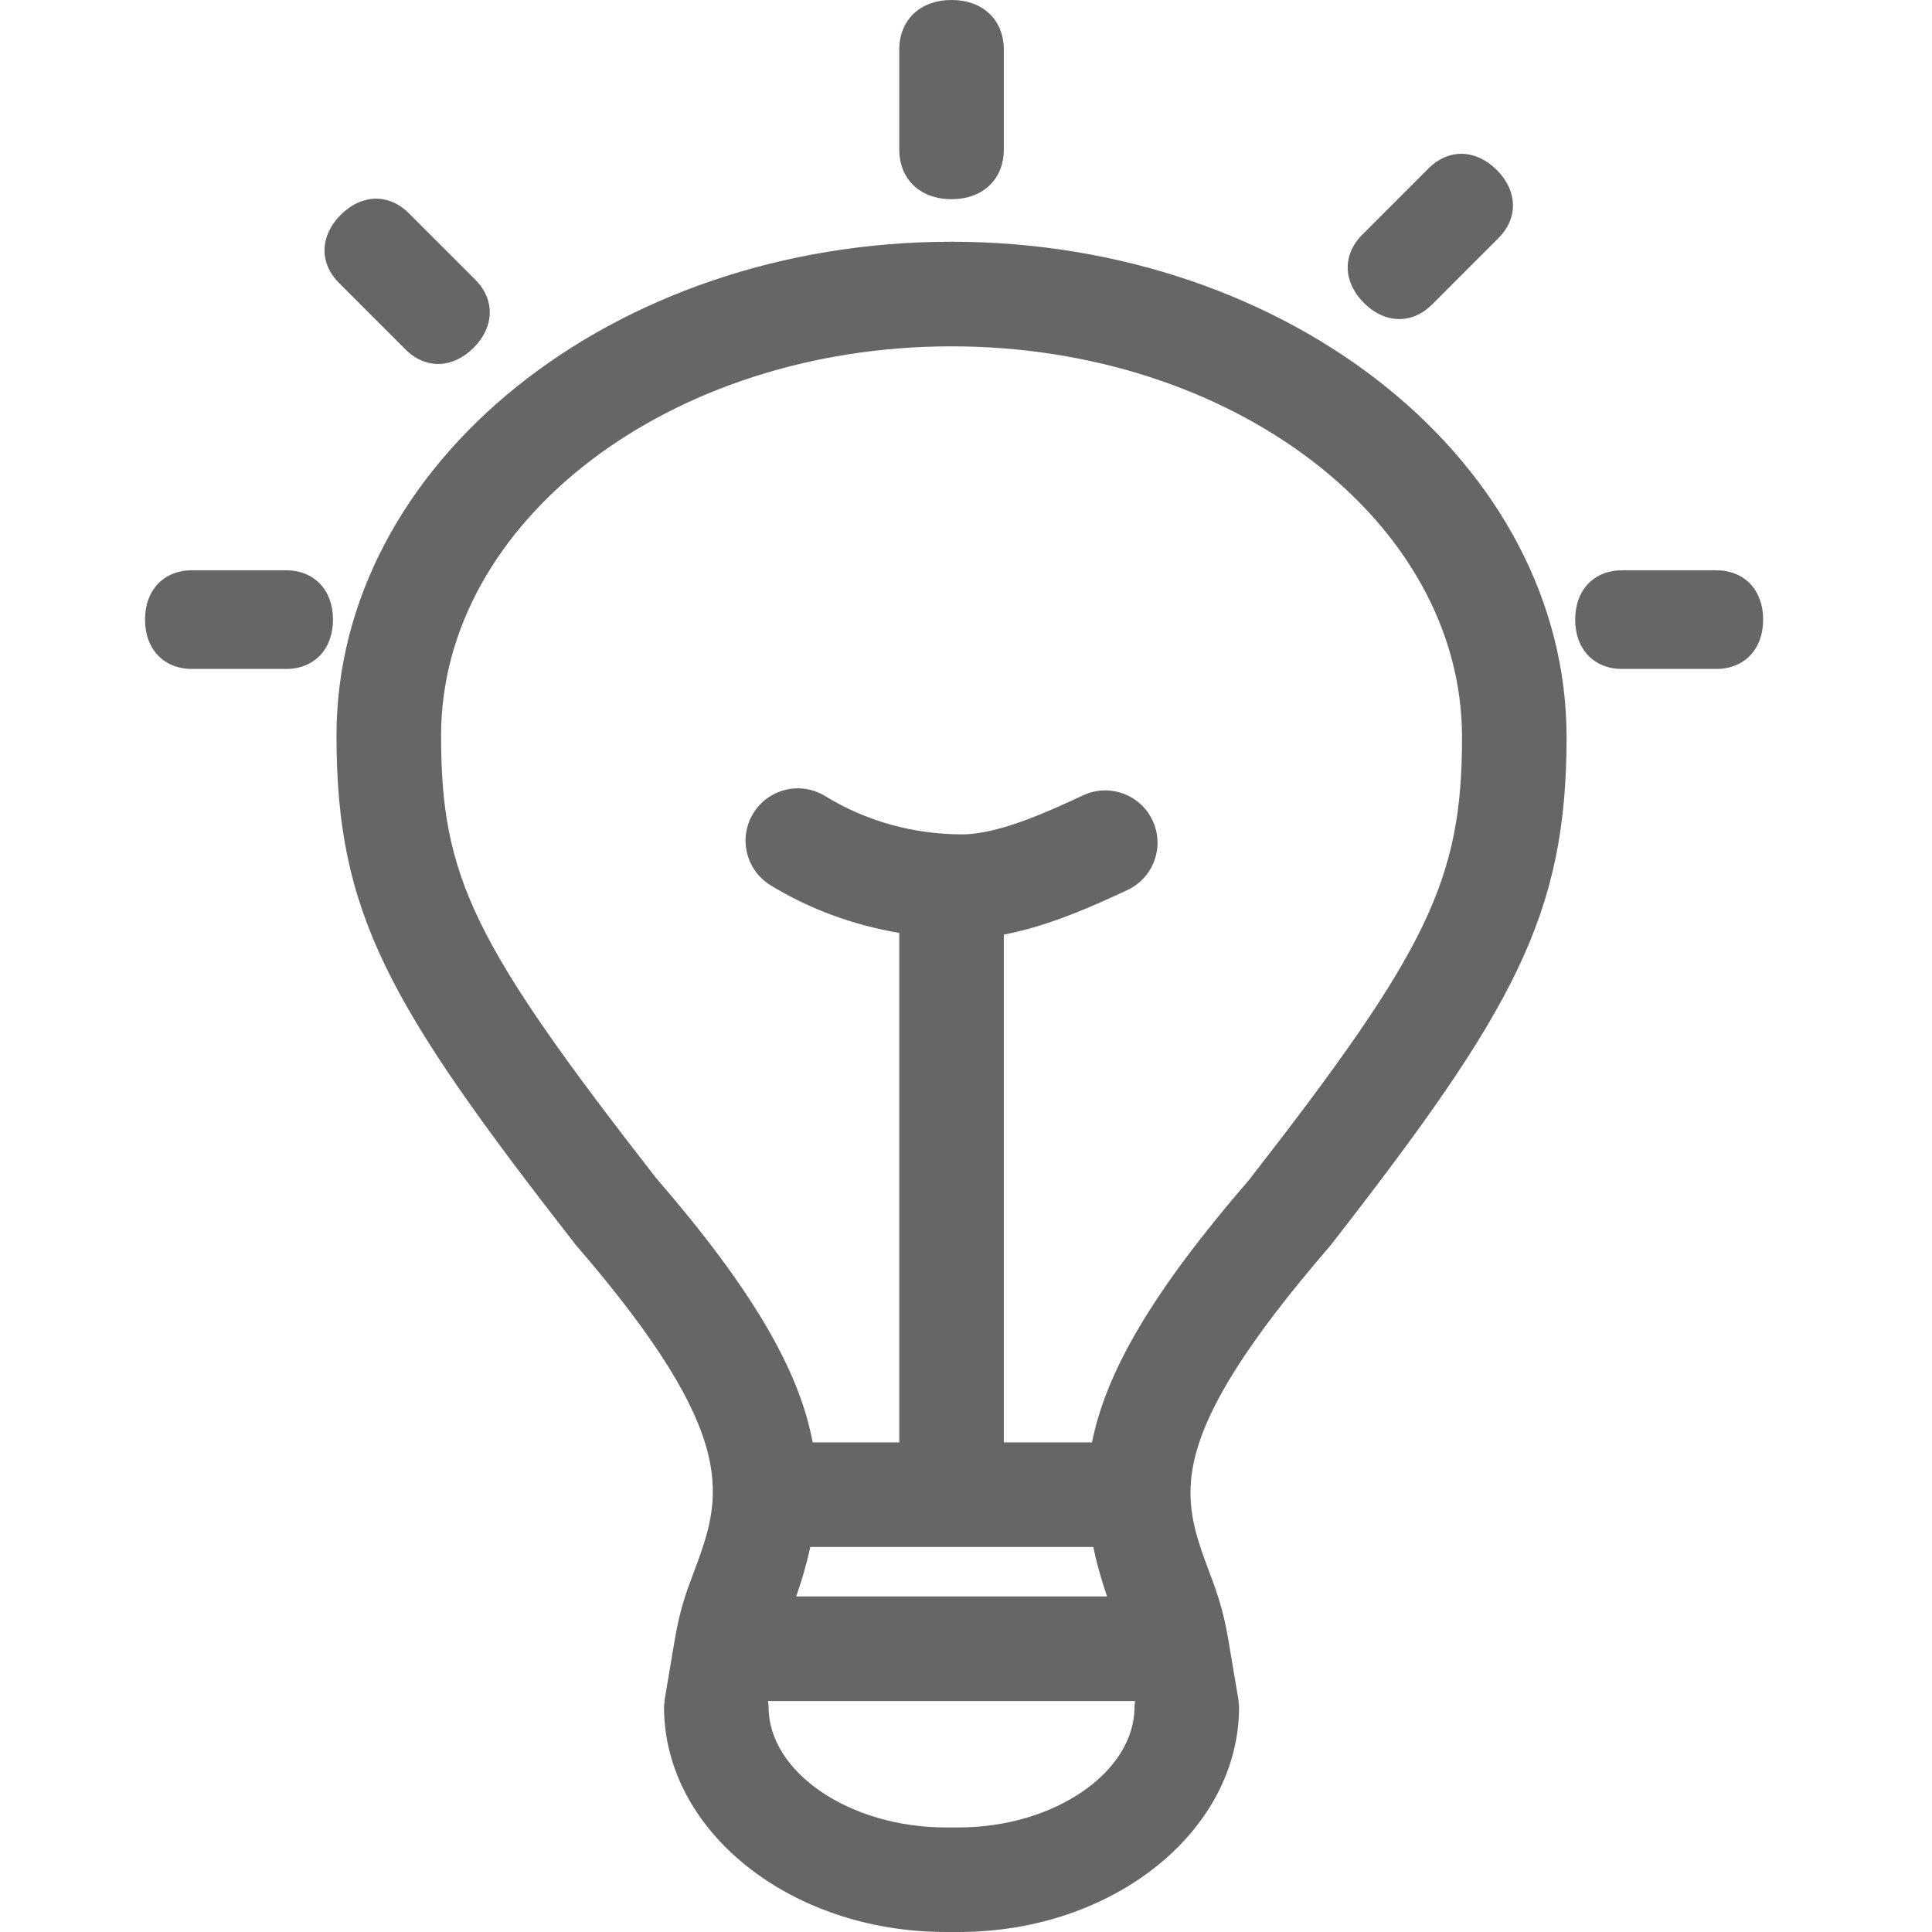 <?xml version="1.0" standalone="no"?><!DOCTYPE svg PUBLIC "-//W3C//DTD SVG 1.1//EN" "http://www.w3.org/Graphics/SVG/1.1/DTD/svg11.dtd"><svg t="1659583110656" class="icon" viewBox="0 0 1024 1024" version="1.1" xmlns="http://www.w3.org/2000/svg" p-id="12370" xmlns:xlink="http://www.w3.org/1999/xlink" width="200" height="200"><defs><style type="text/css">@font-face { font-family: feedback-iconfont; src: url("//at.alicdn.com/t/font_1031158_u69w8yhxdu.woff2?t=1630033759944") format("woff2"), url("//at.alicdn.com/t/font_1031158_u69w8yhxdu.woff?t=1630033759944") format("woff"), url("//at.alicdn.com/t/font_1031158_u69w8yhxdu.ttf?t=1630033759944") format("truetype"); }
</style></defs><path d="M504.337 105.567c16.632 0 27.716-10.556 27.716-26.385v-52.788c0-15.838-11.085-26.394-27.716-26.394-16.623 0-27.708 10.556-27.708 26.394V79.173c0 15.838 11.085 26.394 27.708 26.394zM909.597 302.262h-49.809c-14.942 0-24.909 10.462-24.909 26.146 0 15.693 9.967 26.155 24.909 26.155h49.809c14.942 0 24.909-10.462 24.909-26.155s-9.967-26.146-24.909-26.146zM151.583 302.262H101.774c-14.951 0-24.909 10.462-24.909 26.146 0 15.693 9.958 26.155 24.909 26.155h49.809c14.942 0 24.9-10.462 24.9-26.155 0.009-15.693-9.958-26.146-24.9-26.146zM214.91 185.218c10.564 10.564 25.003 10.214 36.105-0.879 11.102-11.102 11.452-25.54 0.887-36.105l-35.226-35.226c-10.573-10.573-25.011-10.214-36.105 0.879-11.093 11.093-11.443 25.532-0.879 36.105l35.217 35.226zM758.983 161.418l35.226-35.226c10.564-10.564 10.214-25.011-0.879-36.105-11.093-11.093-25.54-11.443-36.105-0.879l-35.226 35.226c-10.564 10.564-10.214 25.011 0.879 36.105 11.102 11.102 25.54 11.452 36.105 0.879zM504.337 128.129c-179.748 0-325.985 117.42-325.985 261.745 0 93.927 26.795 141.655 126.61 269.698 89.097 103.101 77.441 134.358 62.695 173.928l-0.657 1.749c-3.115 8.277-6.63 17.673-9.387 33.997l-5.001 29.619c-0.068 0.307-0.102 0.623-0.154 0.93l-0.299 1.783h0.119c-0.119 1.058-0.324 2.091-0.324 3.174 0 65.75 66.979 119.246 149.309 119.246h6.886c81.929 0 148.584-53.496 148.584-119.246 0-1.092-0.196-2.116-0.324-3.174h0.094l-0.23-1.391c-0.085-0.503-0.145-1.007-0.256-1.502l-4.949-29.415c-2.756-16.444-6.315-25.916-10.035-35.849-14.968-40.15-25.779-69.163 64.094-173.228C802.128 535.667 830.322 485.201 830.322 390.804c0-144.837-146.228-262.675-325.985-262.675z m96.965 776.634c0 34.594-42.658 63.821-93.159 63.821h-6.886c-50.893 0-93.885-29.227-93.885-63.821 0-1.092-0.196-2.116-0.324-3.174h194.57c-0.111 1.05-0.316 2.082-0.316 3.174z m-21.846-84.831c1.801 8.602 4.233 17.28 7.296 26.232H422.007c3.115-8.943 5.615-17.621 7.484-26.232h149.966z m82.825-194.877c-51.482 59.589-76.024 101.923-83.499 139.453H532.054V495.356c24.551-4.668 48.35-15.65 65.417-23.578 13.884-6.451 19.908-22.929 13.457-36.805-6.451-13.884-22.938-19.925-36.805-13.457-17.749 8.243-44.587 20.711-64.137 20.711-25.916 0-51.013-7.006-72.594-20.275-13.065-8.004-30.114-3.959-38.119 9.097-8.021 13.039-3.942 30.106 9.097 38.119 20.856 12.826 44.075 21.154 68.259 25.31v270.031h-45.893c-7.057-37.812-31.309-80.359-82.953-140.084-96.957-124.434-114.006-159.506-114.006-234.541 0-113.767 121.379-206.321 270.56-206.321S774.906 276.534 774.906 390.804c0 75.384-18.04 112.76-112.624 234.25z" fill="#666666" p-id="12371"></path></svg>